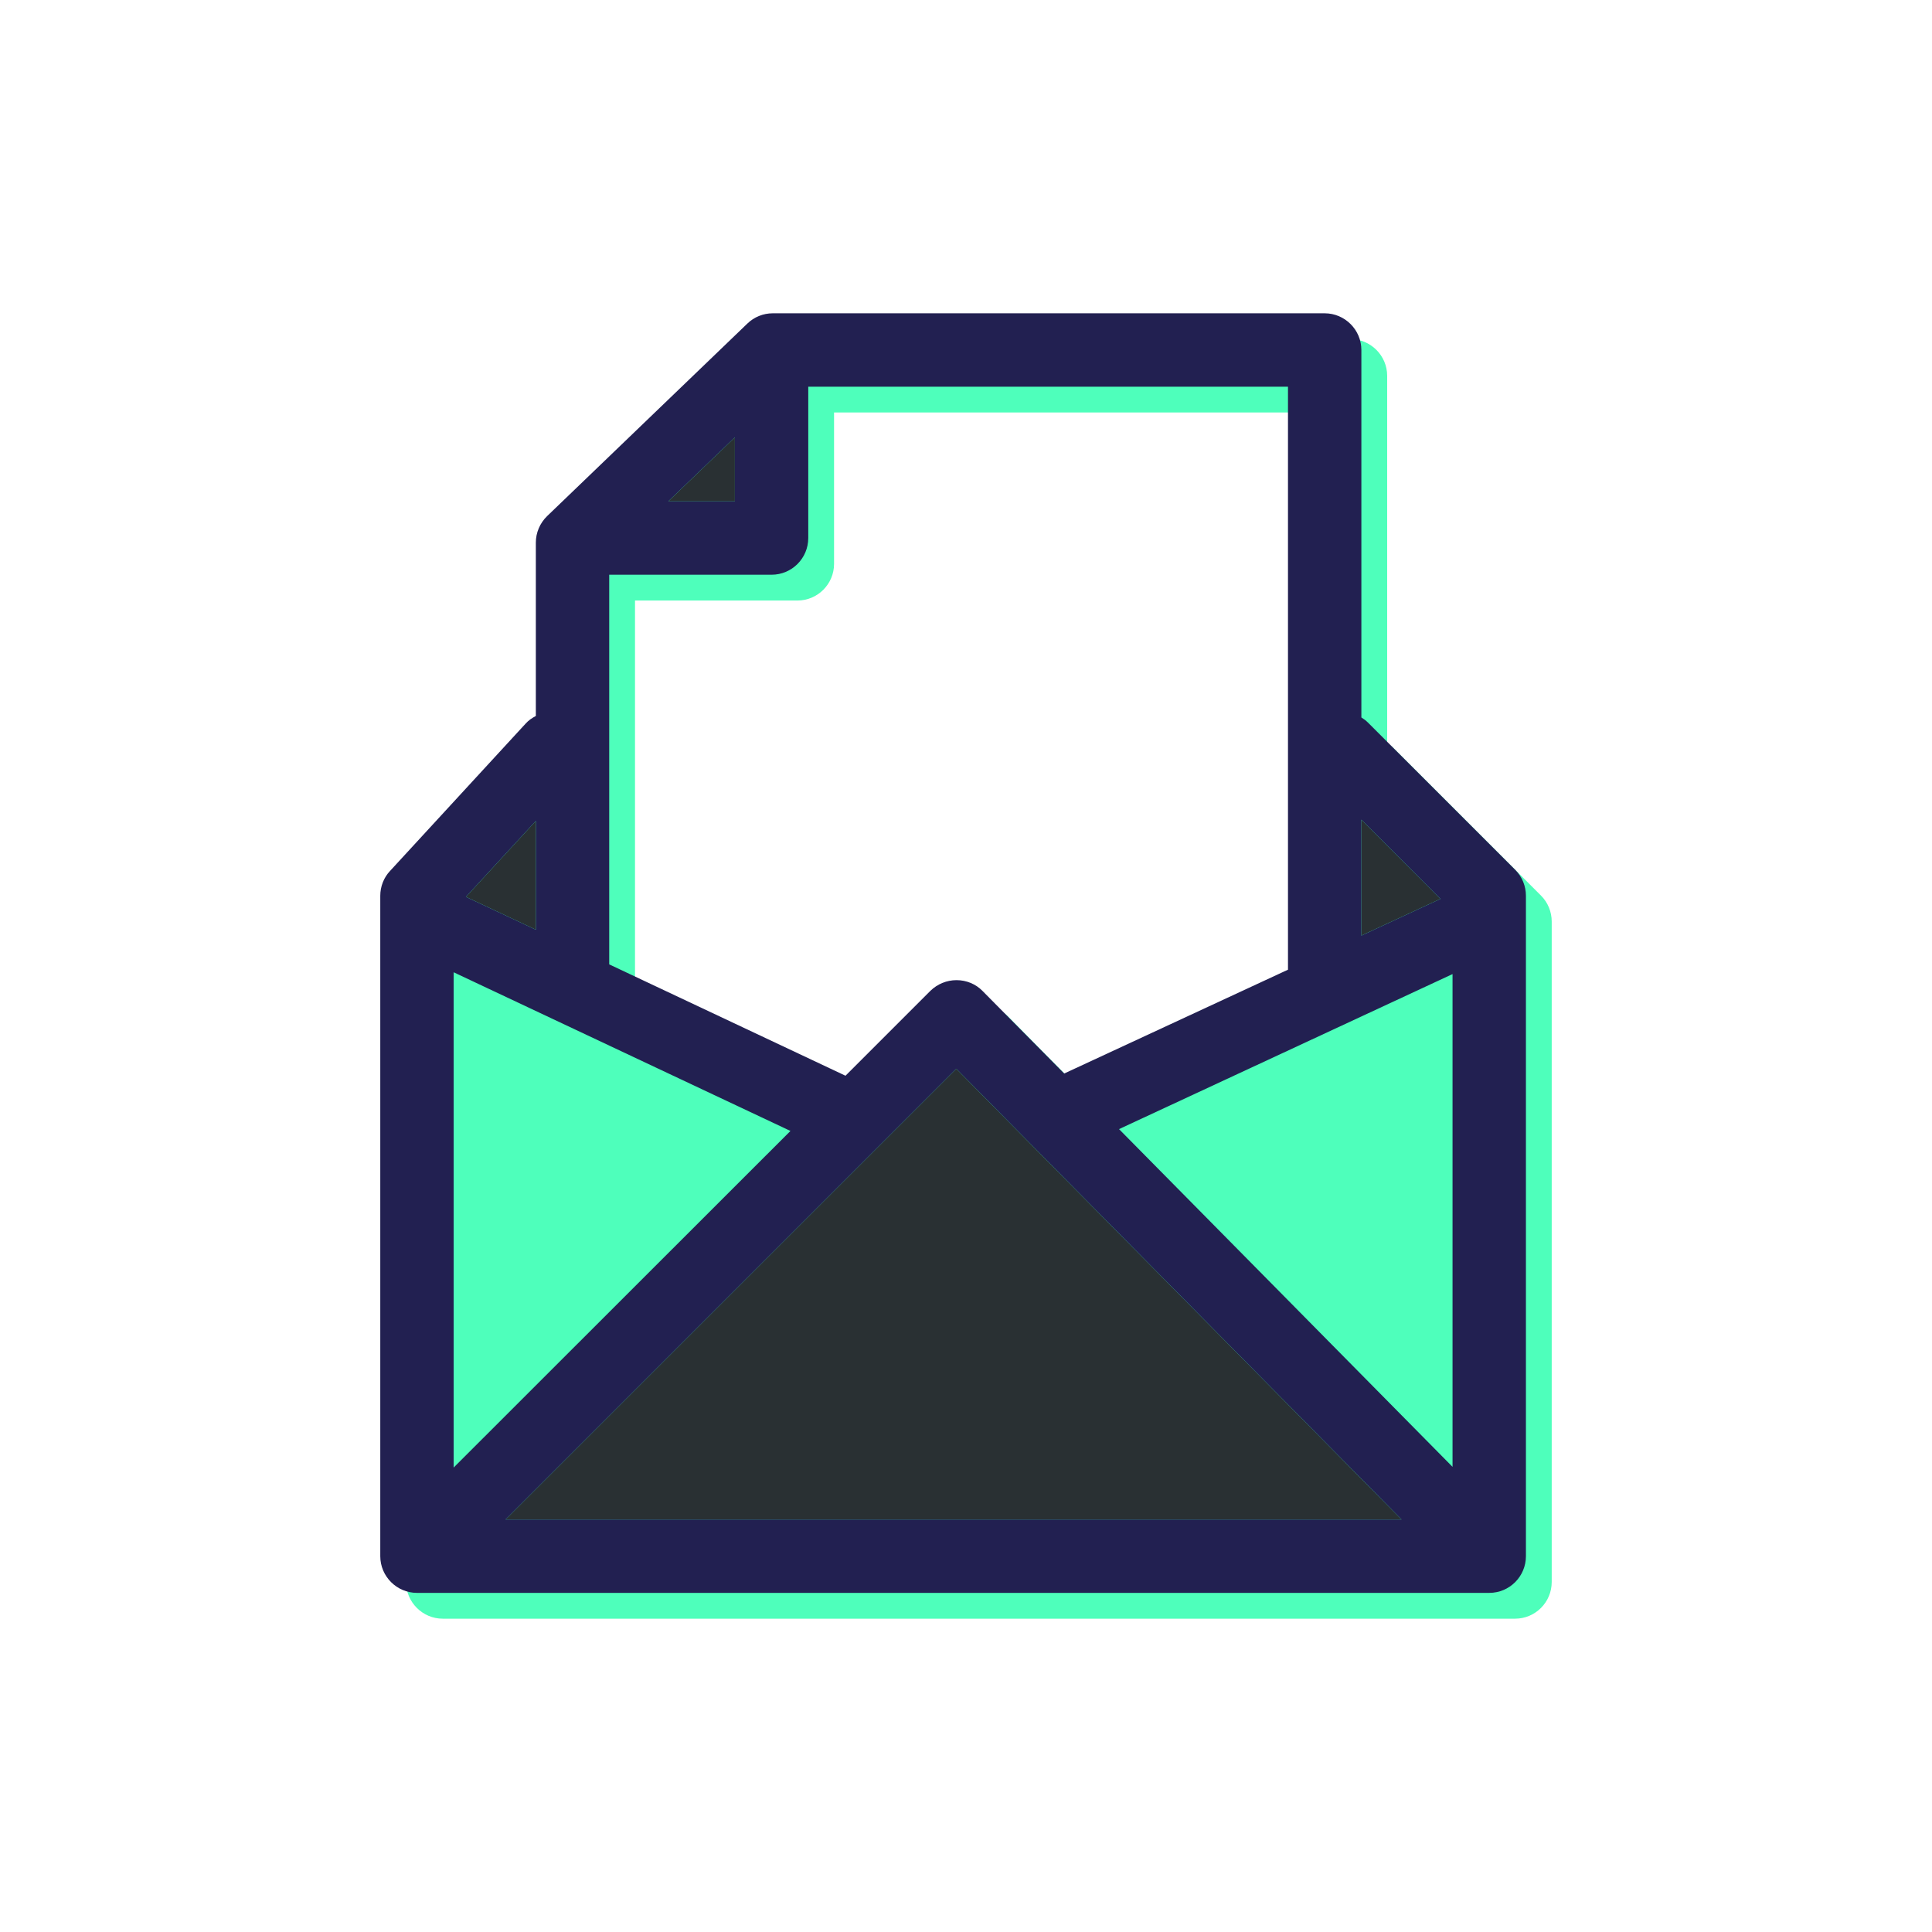 <!DOCTYPE svg PUBLIC "-//W3C//DTD SVG 1.1//EN" "http://www.w3.org/Graphics/SVG/1.1/DTD/svg11.dtd">
<!-- Uploaded to: SVG Repo, www.svgrepo.com, Transformed by: SVG Repo Mixer Tools -->
<svg height="106px" width="106px" version="1.1" id="Layer_1" xmlns="http://www.w3.org/2000/svg" xmlns:xlink="http://www.w3.org/1999/xlink" viewBox="-66.14 -66.14 407.86 407.86" xml:space="preserve" fill="#000000">
<g id="SVGRepo_bgCarrier" stroke-width="0"/>
<g id="SVGRepo_tracerCarrier" stroke-linecap="round" stroke-linejoin="round"/>
<g id="SVGRepo_iconCarrier"> <g> <g> <path style="fill:#4EFFBB;" d="M259.197,122.947l-31.101-31.098c-0.427-0.427-0.89-0.775-1.394-1.085V13.193 c0-4.261-3.486-7.744-7.745-7.744H102.423c-1.974,0-3.913,0.775-5.343,2.17L54.79,48.282c-1.512,1.473-2.362,3.486-2.362,5.578 v36.598c-0.811,0.427-1.548,0.929-2.17,1.626l-28.622,31.098c-1.316,1.394-2.053,3.291-2.053,5.229v139.422 c0,4.261,3.486,7.745,7.744,7.745h226.367c4.298,0,7.745-3.486,7.745-7.745V128.411 C261.442,126.358,260.628,124.381,259.197,122.947z M67.917,60.637h34.275c4.297,0,7.744-3.486,7.744-7.744V20.94H211.21v123.076 l-47.248,21.92l-17.235-17.427c-1.434-1.473-3.408-2.284-5.5-2.284c-2.053,0-4.027,0.814-5.5,2.245l-17.932,17.932l-49.881-23.507 V60.637H67.917z"/> <g id="XMLID_6_"> <g> <polygon style="fill:#293033;" points="135.742,159.482 229.737,254.637 40.587,254.637 "/> <polygon style="fill:#293033;" points="221.256,106.89 237.947,123.62 221.256,131.365 "/> <polygon style="fill:#293033;" points="46.979,107.161 46.979,130.127 32.224,123.194 "/> <polygon style="fill:#293033;" points="88.999,26.182 88.999,39.696 74.94,39.696 "/> <path style="fill:#222051;" d="M255.994,122.962v139.422c0,4.258-3.447,7.745-7.745,7.745H21.883 c-4.261,0-7.744-3.486-7.744-7.745V122.962c0-1.935,0.736-3.835,2.053-5.229L44.81,86.635c0.619-0.697,1.355-1.199,2.17-1.626 V48.411c0-2.092,0.853-4.105,2.362-5.578L91.631,2.17C93.065,0.775,95,0,96.978,0h116.534c4.258,0,7.745,3.486,7.745,7.744 v77.574c0.502,0.31,0.968,0.658,1.394,1.085l31.098,31.098C255.182,118.935,255.994,120.91,255.994,122.962z M240.502,243.523 V139.497l-70.407,32.727L240.502,243.523z M237.947,123.62l-16.691-16.73v24.478L237.947,123.62z M229.737,254.637 l-93.995-95.155l-95.155,95.155H229.737z M205.764,138.569V15.492H104.491v31.952c0,4.258-3.447,7.744-7.744,7.744H62.471 v82.259l49.881,23.507l17.932-17.932c1.473-1.434,3.447-2.245,5.5-2.245c2.092,0,4.066,0.814,5.5,2.284l17.235,17.427 L205.764,138.569z M29.627,243.677l71.104-71.065l-71.104-33.499C29.627,139.113,29.627,243.677,29.627,243.677z M88.999,39.696 V26.182L74.94,39.696H88.999z M46.979,130.127v-22.966l-14.756,16.033L46.979,130.127z"/> </g> </g> </g> </g> </g>
</svg>